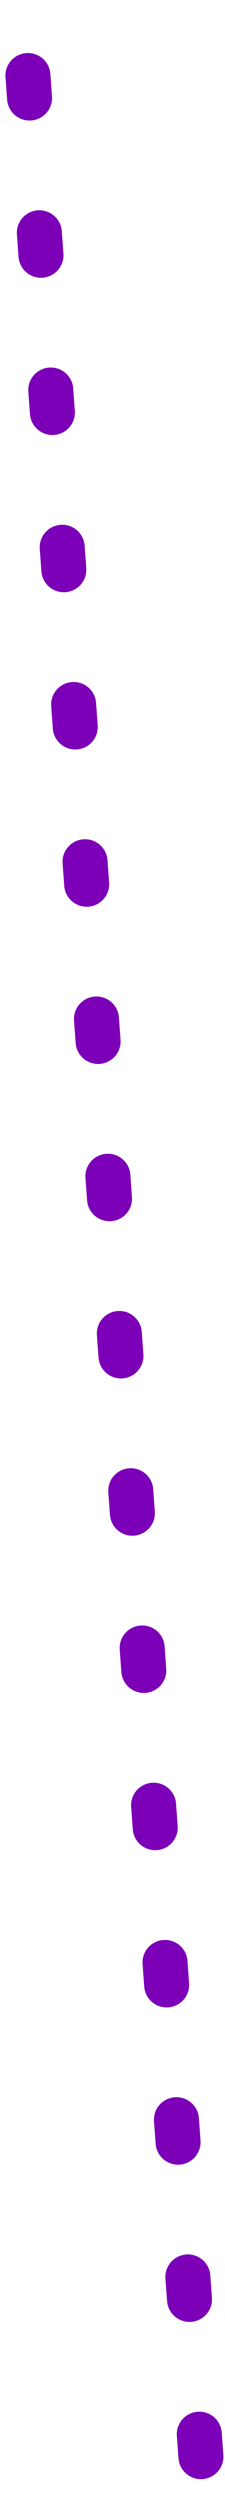 <svg width="10" height="111" viewBox="0 0 10 111" fill="none" xmlns="http://www.w3.org/2000/svg">
<line x1="8.93" y1="109.075" x2="1.075" y2="1.07" stroke="#7C00B7" stroke-width="2" stroke-linecap="round" stroke-linejoin="round" stroke-dasharray="1 6"/>
</svg>
